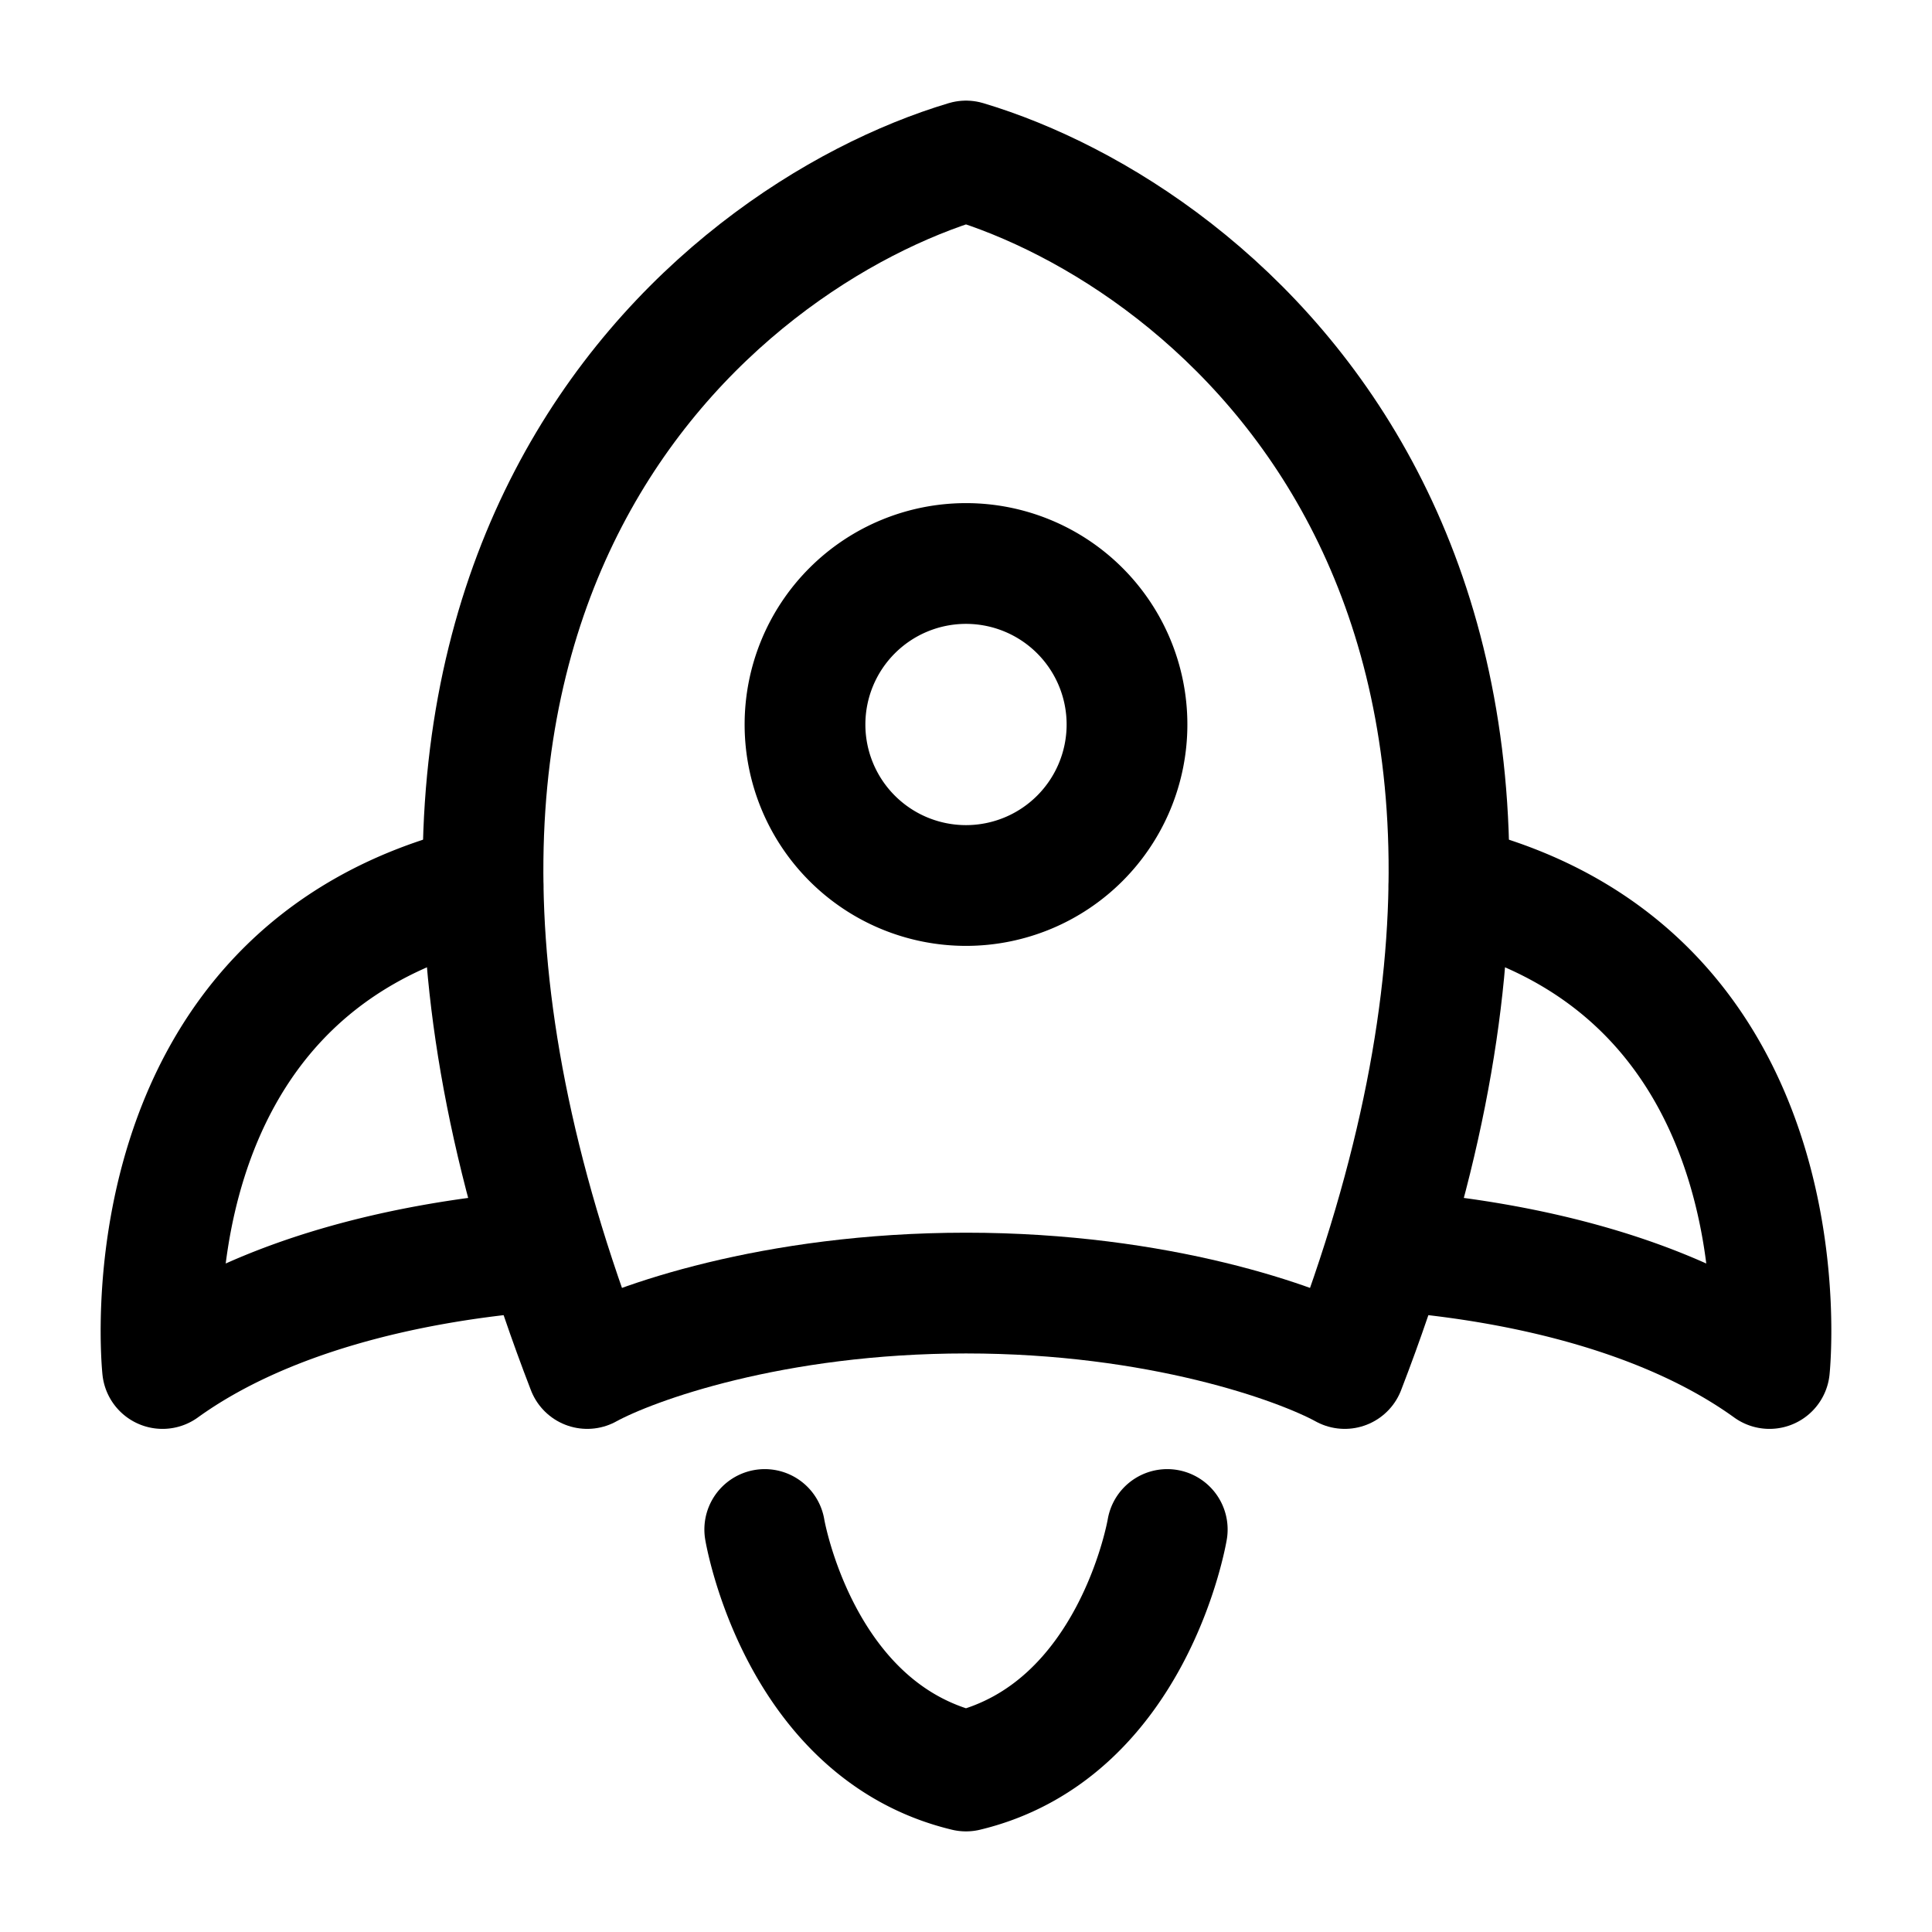 <svg xmlns="http://www.w3.org/2000/svg" width="3em" height="3em" viewBox="0 0 24 24"><g fill="none" stroke="currentColor" stroke-linecap="round" stroke-linejoin="round" stroke-width="1.5" color="currentColor"><path d="M7.295 17C3.53 7.25 8.863 2.938 12 2c3.137.938 8.47 5.25 4.705 15c-.568-.312-2.305-.937-4.705-.937s-4.137.625-4.705.937"/><path d="M14 9a2 2 0 1 0-4 0a2 2 0 0 0 4 0m3.5 6.558c1.442.133 3.208.524 4.481 1.442c0 0 .523-4.936-3.981-6M6.5 15.558c-1.442.133-3.208.524-4.481 1.442c0 0-.523-4.936 3.981-6m3.5 8s.417 2.5 2.5 3c2.083-.5 2.5-3 2.5-3"/></g></svg>